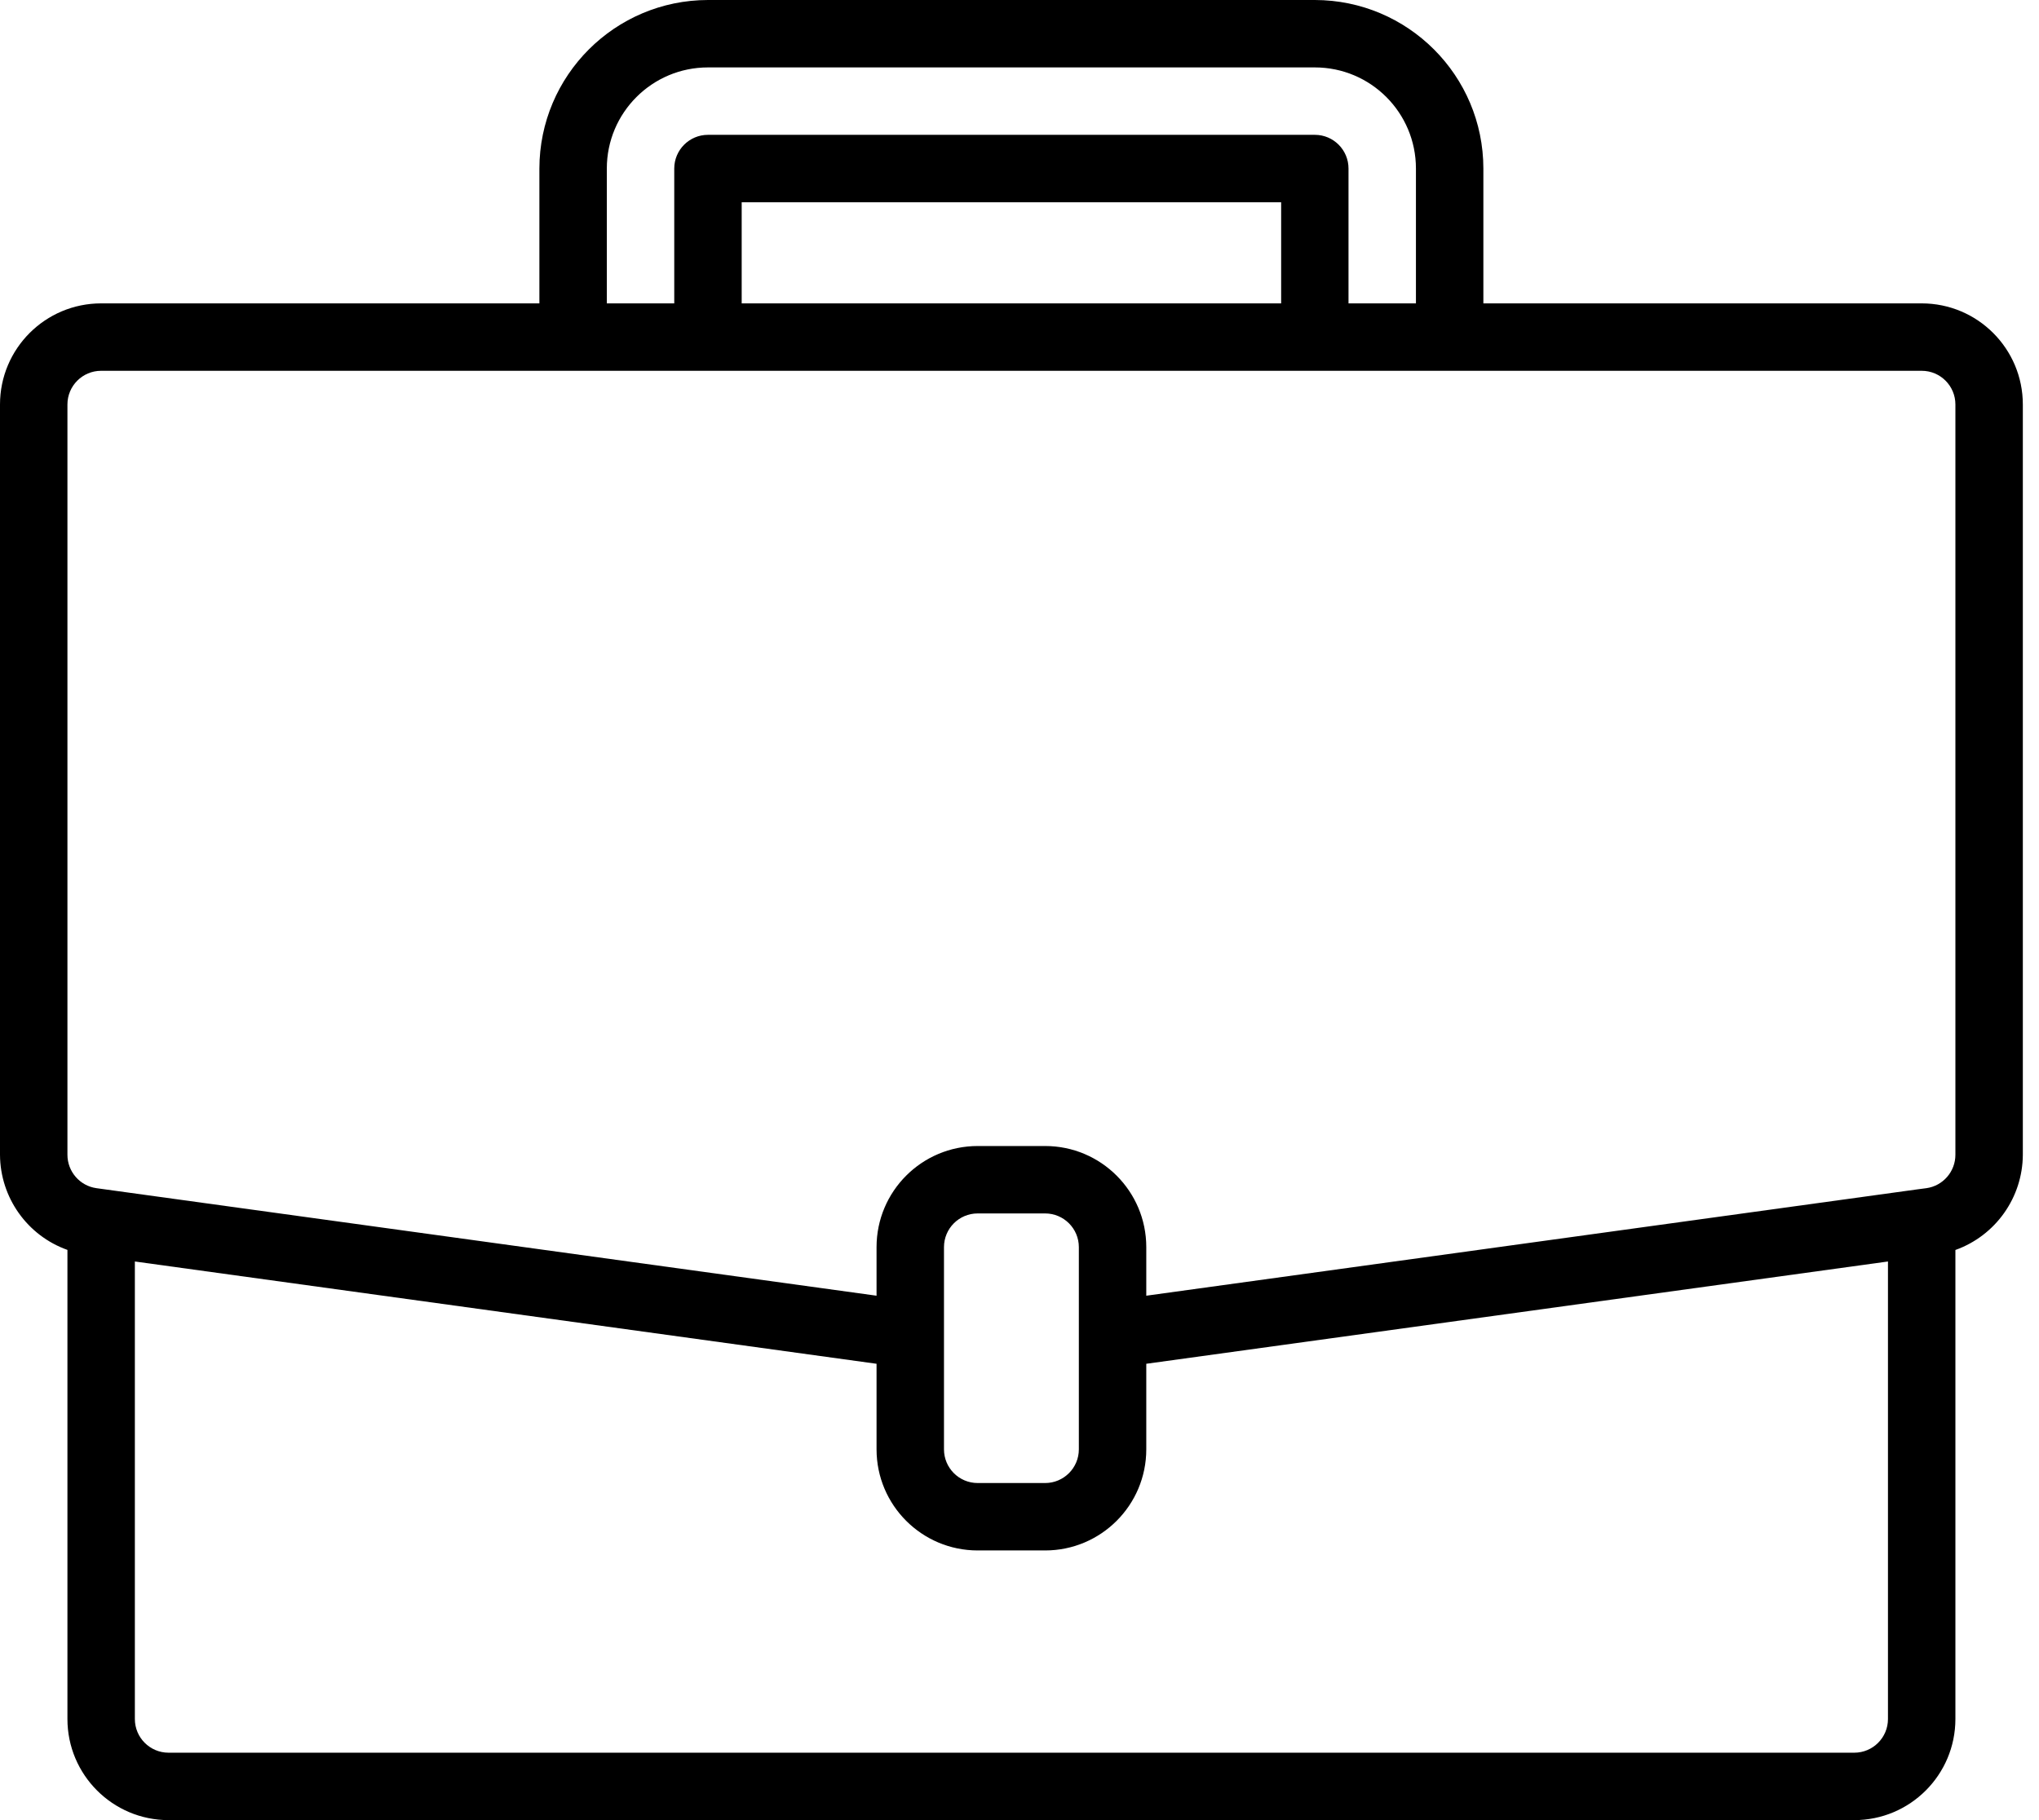 <svg width="28" height="25" viewBox="0 0 28 25" fill="none" xmlns="http://www.w3.org/2000/svg">
<path d="M26.389 4.167H20.37V2.315C20.369 1.037 19.334 0.002 18.056 0H9.722C8.444 0.002 7.409 1.037 7.407 2.315V4.167H1.389C0.622 4.167 0 4.789 0 5.556V15.861C0.003 16.448 0.373 16.971 0.926 17.168V23.611C0.926 24.378 1.548 25 2.315 25H25.463C26.23 25 26.852 24.378 26.852 23.611V17.169C27.405 16.971 27.775 16.448 27.778 15.861V5.556C27.778 4.789 27.156 4.167 26.389 4.167ZM8.333 2.315C8.333 1.548 8.955 0.926 9.722 0.926H18.056C18.823 0.926 19.444 1.548 19.444 2.315V4.167H18.518V2.315C18.518 2.059 18.311 1.852 18.056 1.852H9.722C9.467 1.852 9.259 2.059 9.259 2.315V4.167H8.333V2.315ZM17.593 4.167H10.185V2.778H17.593V4.167ZM25.926 23.611C25.926 23.867 25.719 24.074 25.463 24.074H2.315C2.059 24.074 1.852 23.867 1.852 23.611V17.327L12.037 18.732V19.907C12.037 20.674 12.659 21.296 13.426 21.296H14.352C15.119 21.296 15.741 20.674 15.741 19.907V18.732L25.926 17.327V23.611ZM14.815 19.907C14.815 20.163 14.607 20.37 14.352 20.37H13.426C13.17 20.37 12.963 20.163 12.963 19.907V17.13C12.963 16.874 13.17 16.667 13.426 16.667H14.352C14.607 16.667 14.815 16.874 14.815 17.13V19.907ZM26.852 15.861C26.852 16.092 26.682 16.288 26.454 16.32L26.325 16.337L15.741 17.797V17.13C15.741 16.363 15.119 15.741 14.352 15.741H13.426C12.659 15.741 12.037 16.363 12.037 17.13V17.797L1.324 16.32C1.096 16.288 0.926 16.092 0.926 15.861V5.556C0.926 5.3 1.133 5.093 1.389 5.093H26.389C26.645 5.093 26.852 5.3 26.852 5.556V15.861Z" fill="black"/>
</svg>
